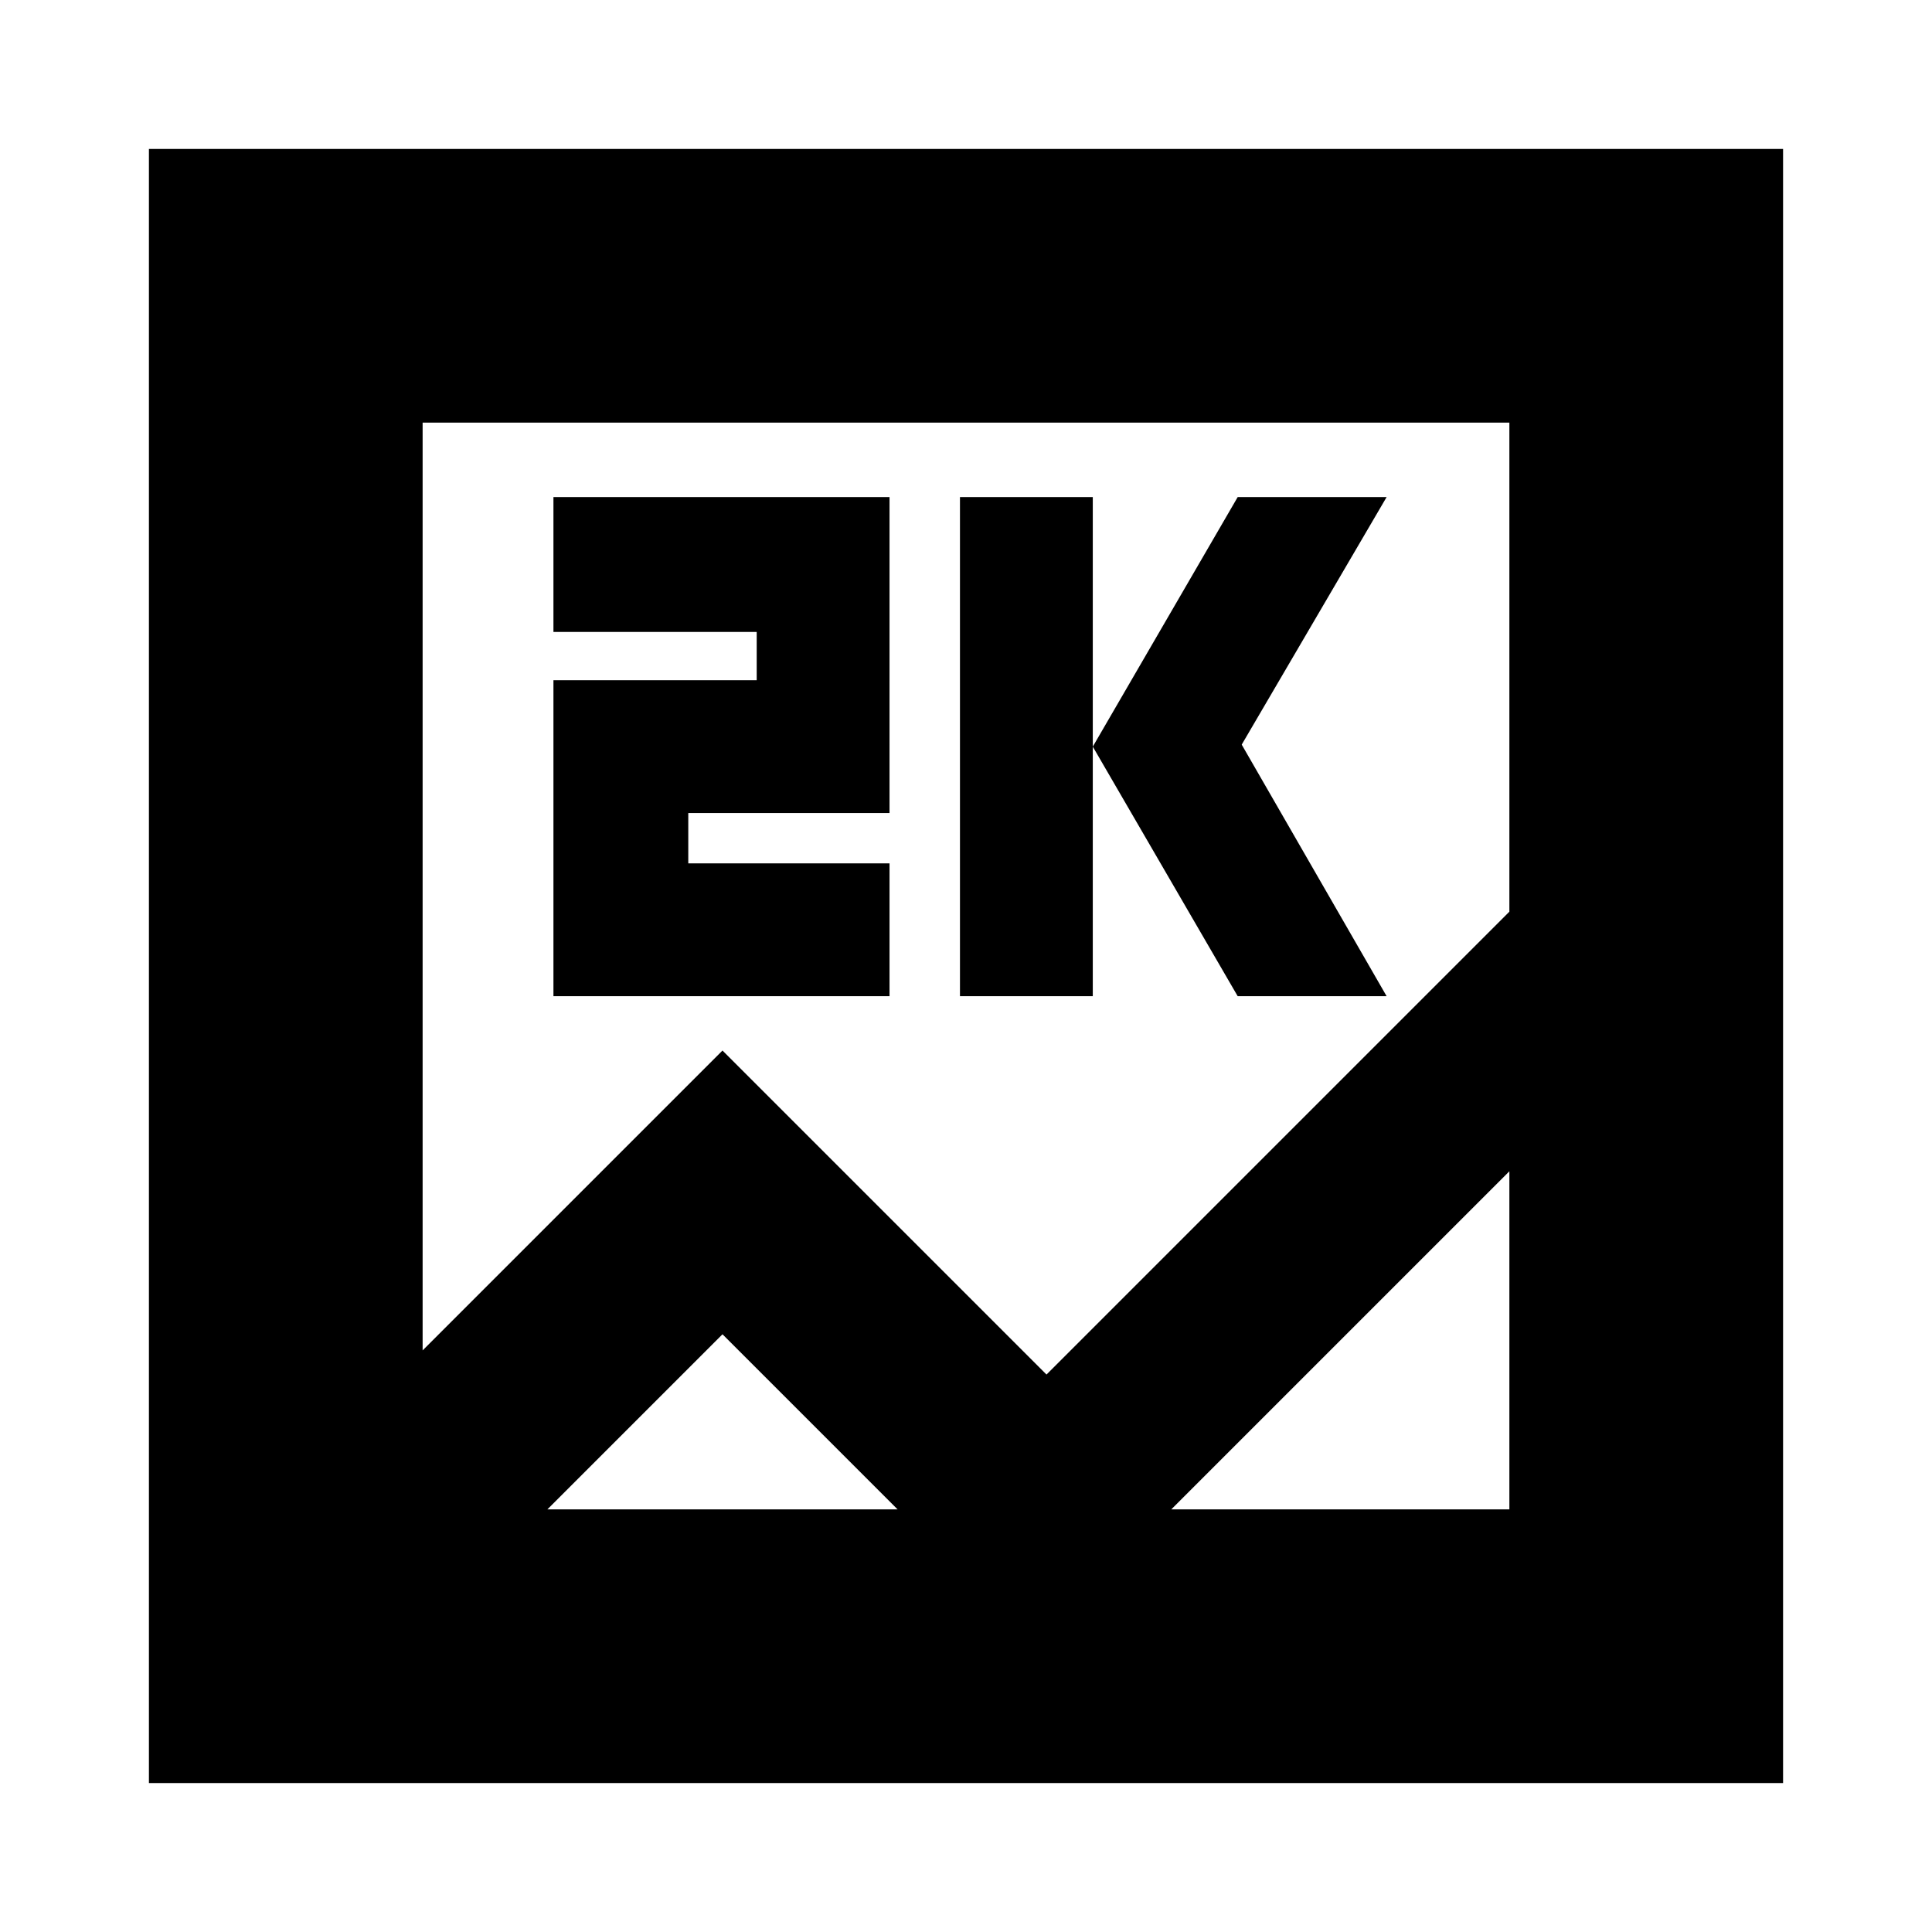 <svg xmlns="http://www.w3.org/2000/svg" height="24" width="24"><path d="M1.85 22.15V1.85h20.3v20.3Zm7.125-9.1L13 17.075l5.75-5.75V5.25H5.25v11.525Zm2.95-.675v-6.2h1.65v6.2Zm3.45 0-1.8-3.1 1.8-3.1h1.85l-1.8 3.075 1.8 3.125Zm-8.5 0V8.45H9.4v-.6H6.875V6.175h4.175V10.1h-2.5v.625h2.5v1.65Zm2.1 4.2L6.8 18.75h11.95v-4.2l-5.9 5.9ZM5.25 18.75V5.25Z"/></svg>